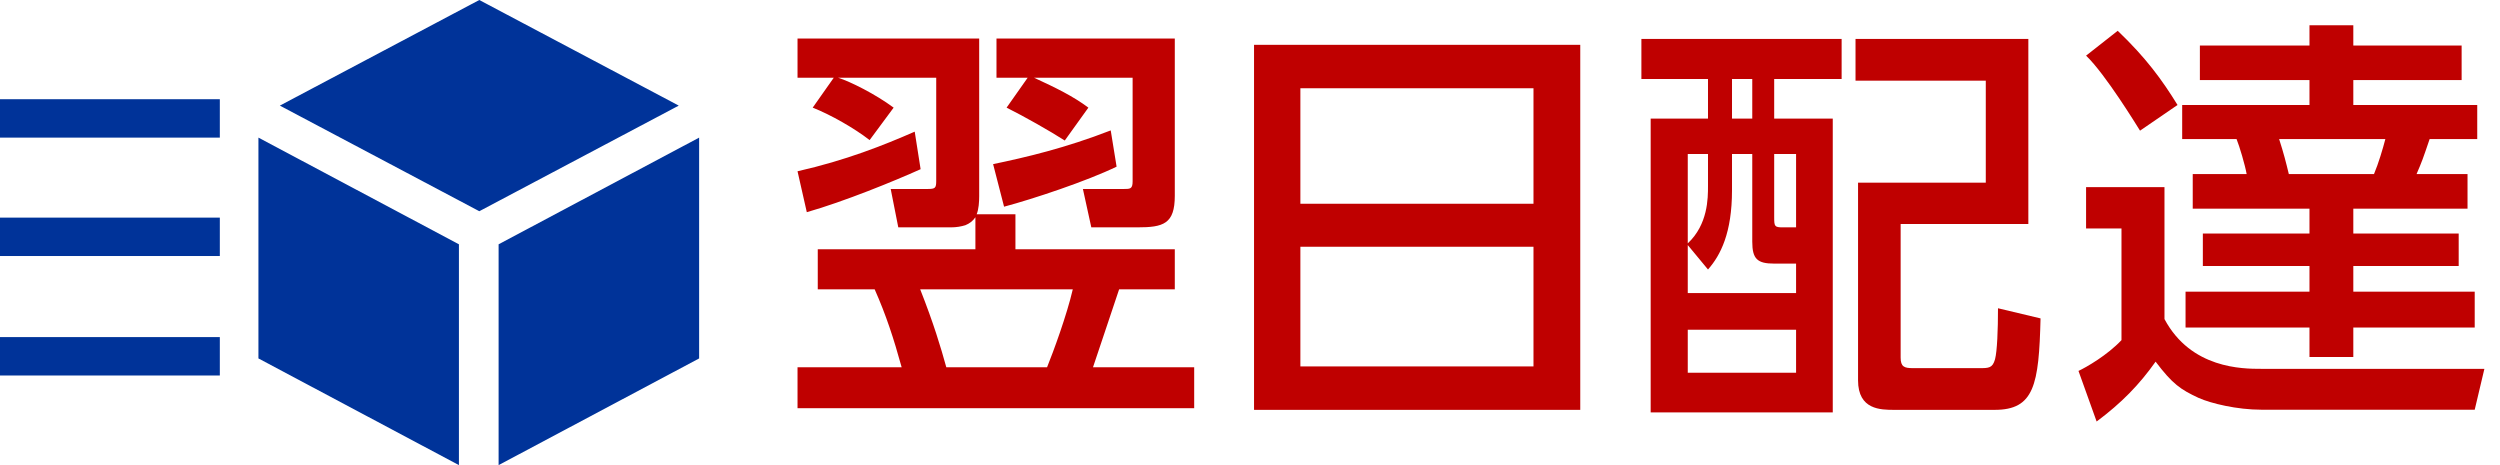 <svg width="86" height="16" viewBox="0 0 86 16" fill="none" xmlns="http://www.w3.org/2000/svg">
<path d="M33.597 7.371C33.67 7.197 33.684 6.936 33.684 6.748V1.325H27.435V2.673H28.682L27.957 3.703C28.581 3.949 29.392 4.413 29.915 4.819L30.741 3.703C30.117 3.239 29.247 2.804 28.827 2.673H32.206V6.211C32.206 6.472 32.176 6.501 31.901 6.501H30.64L30.901 7.821H32.713C32.901 7.821 33.061 7.792 33.206 7.748C33.351 7.69 33.467 7.603 33.554 7.473V8.575H28.131V9.952H30.088C30.48 10.836 30.741 11.634 31.017 12.634H27.435V14.041H41.08V12.634H37.599C37.846 11.88 38.252 10.706 38.498 9.952H40.413V8.575H34.931V7.371H33.597ZM36.904 9.952C36.7 10.836 36.236 12.098 36.019 12.634H32.553C32.365 11.953 32.118 11.127 31.654 9.952H36.904ZM37.44 3.703C36.918 3.311 36.324 3.021 35.569 2.673H38.962V6.24C38.962 6.501 38.876 6.501 38.658 6.501H37.252L37.541 7.821H39.122C40.021 7.821 40.413 7.705 40.413 6.733V1.325H34.279V2.673H35.352L34.627 3.703C35.236 4.007 36.106 4.5 36.628 4.834L37.44 3.703ZM27.754 7.299C29.03 6.936 30.77 6.226 31.669 5.82L31.466 4.529C30.407 4.993 29.102 5.515 27.435 5.892L27.754 7.299ZM34.54 7.11C35.526 6.849 37.397 6.226 38.411 5.733L38.209 4.486C36.642 5.095 35.279 5.414 34.163 5.646L34.54 7.11Z" fill="#BF0000"/>
<path d="M43.139 1.542V14.099H54.361V1.542H43.139ZM44.733 3.036H52.752V7.009H44.733V3.036ZM52.752 8.488V12.605H44.733V8.488H52.752Z" fill="#BF0000"/>
<path d="M56.464 1.339V2.717H58.755V4.08H56.783V14.186H63.047V4.08H61.032V2.717H63.352V1.339H56.464ZM60.278 8.314C60.278 8.908 60.452 9.068 61.032 9.068H61.785V10.082H58.059V8.43L58.755 9.271C59.19 8.778 59.581 8.009 59.581 6.545V5.298H60.278V8.314ZM60.278 4.08H59.581V2.717H60.278V4.08ZM58.755 6.4C58.755 6.82 58.755 7.719 58.059 8.372V5.298H58.755V6.4ZM61.785 7.821H61.336C61.046 7.821 61.032 7.792 61.032 7.473V5.298H61.785V7.821ZM61.785 12.823H58.059V11.344H61.785V12.823ZM69.775 1.339H63.83V2.775H68.311V6.284H63.917V13.084C63.917 14.099 64.7 14.099 65.164 14.099H68.615C69.978 14.099 70.138 13.243 70.195 10.953L68.731 10.604C68.731 11.344 68.702 12.084 68.629 12.359C68.543 12.664 68.412 12.664 68.093 12.664H65.802C65.512 12.664 65.382 12.62 65.382 12.301V7.705H69.775V1.339Z" fill="#BF0000"/>
<path d="M84.68 1.566H80.954V0.87H79.446V1.566H75.676V2.755H79.446V3.611H75.067V4.785H76.938C77.039 5.032 77.228 5.67 77.285 5.989H75.43V7.178H79.446V8.033H75.778V9.15H79.446V10.034H75.183V11.267H79.446V12.281H80.954V11.267H85.13V10.034H80.954V9.15H84.579V8.033H80.954V7.178H84.883V5.989H83.129C83.317 5.554 83.347 5.467 83.579 4.785H85.217V3.611H80.954V2.755H84.68V1.566ZM82.056 4.785C81.969 5.119 81.824 5.612 81.665 5.989H78.736C78.634 5.568 78.561 5.278 78.402 4.785H82.056ZM71.761 1.914C72.428 2.552 73.516 4.336 73.617 4.495L74.907 3.611C74.371 2.741 73.82 1.987 72.849 1.059L71.761 1.914ZM71.761 7.859H72.979V11.701C72.486 12.223 71.775 12.63 71.5 12.76L72.124 14.5C72.979 13.862 73.588 13.239 74.153 12.441C74.734 13.21 75.009 13.398 75.632 13.688C76.053 13.877 76.952 14.094 77.793 14.094H85.13L85.463 12.688H77.778C77.155 12.688 75.371 12.688 74.458 10.976V6.438H71.761V7.859Z" fill="#BF0000"/>
<path d="M23.349 3.633L16.488 0L9.627 3.633L16.488 7.266L23.349 3.633ZM8.89 12.33L15.787 16V8.404L8.89 4.734V12.33ZM17.152 8.404V16L24.05 12.33V4.734L17.152 8.404Z" fill="#003399"/>
<path d="M7.562 3.413H0V4.734H7.562V3.413Z" fill="#003399"/>
<path d="M7.562 7.486H0V8.807H7.562V7.486Z" fill="#003399"/>
<path d="M7.562 11.596H0V12.917H7.562V11.596Z" fill="#003399"/>
</svg>
